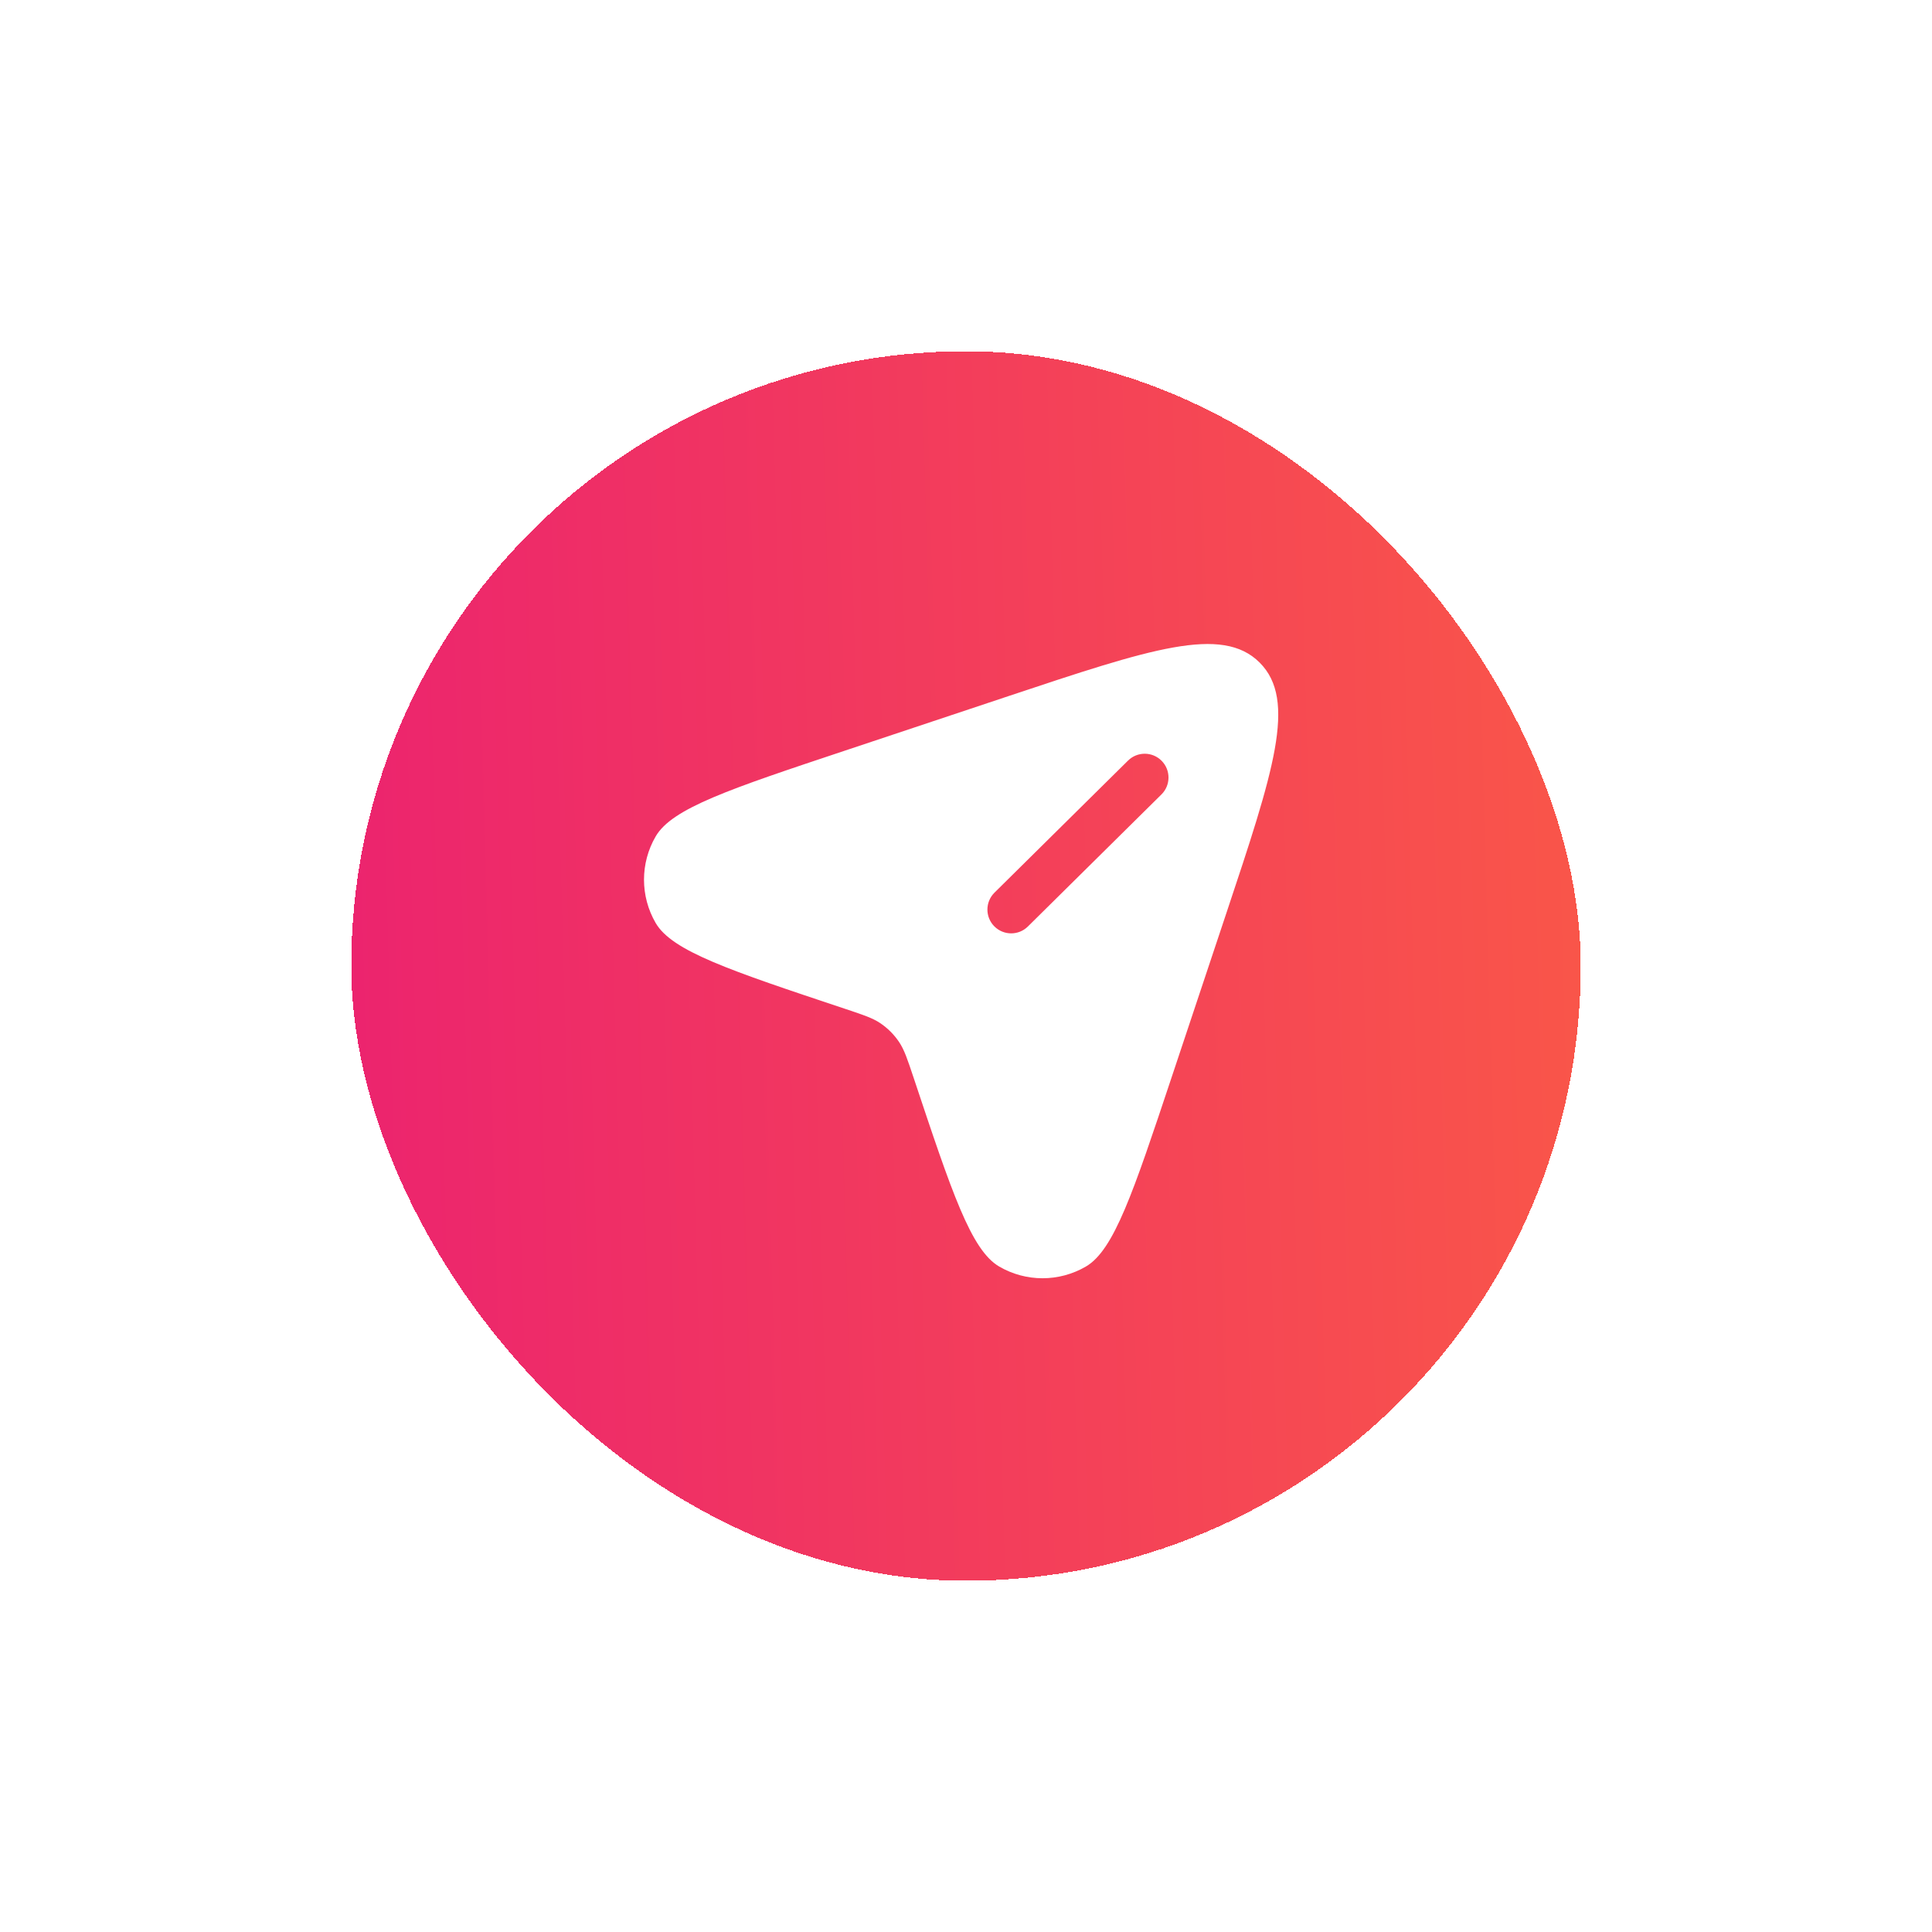 <svg width="66" height="66" viewBox="0 0 66 66" fill="none" xmlns="http://www.w3.org/2000/svg">
<g filter="url(#filter0_d_454_356)">
<rect x="12" y="8" width="42" height="42" rx="21" fill="url(#paint0_linear_454_356)" shape-rendering="crispEdges"/>
</g>
<g filter="url(#filter1_d_454_356)">
<path fill-rule="evenodd" clip-rule="evenodd" d="M41.882 27.231L40.022 32.809C38.711 36.742 38.055 38.709 37.094 39.268C36.18 39.8 35.05 39.8 34.136 39.268C33.174 38.709 32.519 36.742 31.208 32.809C30.997 32.178 30.892 31.862 30.715 31.598C30.544 31.342 30.324 31.123 30.069 30.951C29.805 30.775 29.489 30.669 28.857 30.459C24.924 29.148 22.958 28.492 22.399 27.531C21.867 26.616 21.867 25.487 22.399 24.573C22.958 23.611 24.924 22.956 28.857 21.645L34.436 19.785C39.309 18.161 41.746 17.349 43.032 18.635C44.318 19.921 43.506 22.358 41.882 27.231ZM33.966 27.644C33.651 27.325 33.654 26.811 33.972 26.495L38.534 21.984C38.853 21.668 39.367 21.671 39.683 21.99C39.998 22.309 39.996 22.824 39.677 23.139L35.115 27.65C34.796 27.966 34.282 27.963 33.966 27.644Z" fill="white"/>
</g>
<defs>
<filter id="filter0_d_454_356" x="0" y="0" width="66" height="66" filterUnits="userSpaceOnUse" color-interpolation-filters="sRGB">
<feFlood flood-opacity="0" result="BackgroundImageFix"/>
<feColorMatrix in="SourceAlpha" type="matrix" values="0 0 0 0 0 0 0 0 0 0 0 0 0 0 0 0 0 0 127 0" result="hardAlpha"/>
<feOffset dy="4"/>
<feGaussianBlur stdDeviation="6"/>
<feComposite in2="hardAlpha" operator="out"/>
<feColorMatrix type="matrix" values="0 0 0 0 0.051 0 0 0 0 0.039 0 0 0 0 0.173 0 0 0 0.06 0"/>
<feBlend mode="normal" in2="BackgroundImageFix" result="effect1_dropShadow_454_356"/>
<feBlend mode="normal" in="SourceGraphic" in2="effect1_dropShadow_454_356" result="shape"/>
</filter>
<filter id="filter1_d_454_356" x="18" y="18" width="29.667" height="29.667" filterUnits="userSpaceOnUse" color-interpolation-filters="sRGB">
<feFlood flood-opacity="0" result="BackgroundImageFix"/>
<feColorMatrix in="SourceAlpha" type="matrix" values="0 0 0 0 0 0 0 0 0 0 0 0 0 0 0 0 0 0 127 0" result="hardAlpha"/>
<feOffset dy="4"/>
<feGaussianBlur stdDeviation="2"/>
<feComposite in2="hardAlpha" operator="out"/>
<feColorMatrix type="matrix" values="0 0 0 0 0 0 0 0 0 0 0 0 0 0 0 0 0 0 0.25 0"/>
<feBlend mode="normal" in2="BackgroundImageFix" result="effect1_dropShadow_454_356"/>
<feBlend mode="normal" in="SourceGraphic" in2="effect1_dropShadow_454_356" result="shape"/>
</filter>
<linearGradient id="paint0_linear_454_356" x1="12" y1="29" x2="55.495" y2="27.805" gradientUnits="userSpaceOnUse">
<stop stop-color="#EC246E"/>
<stop offset="1" stop-color="#FA5748"/>
</linearGradient>
</defs>
</svg>
